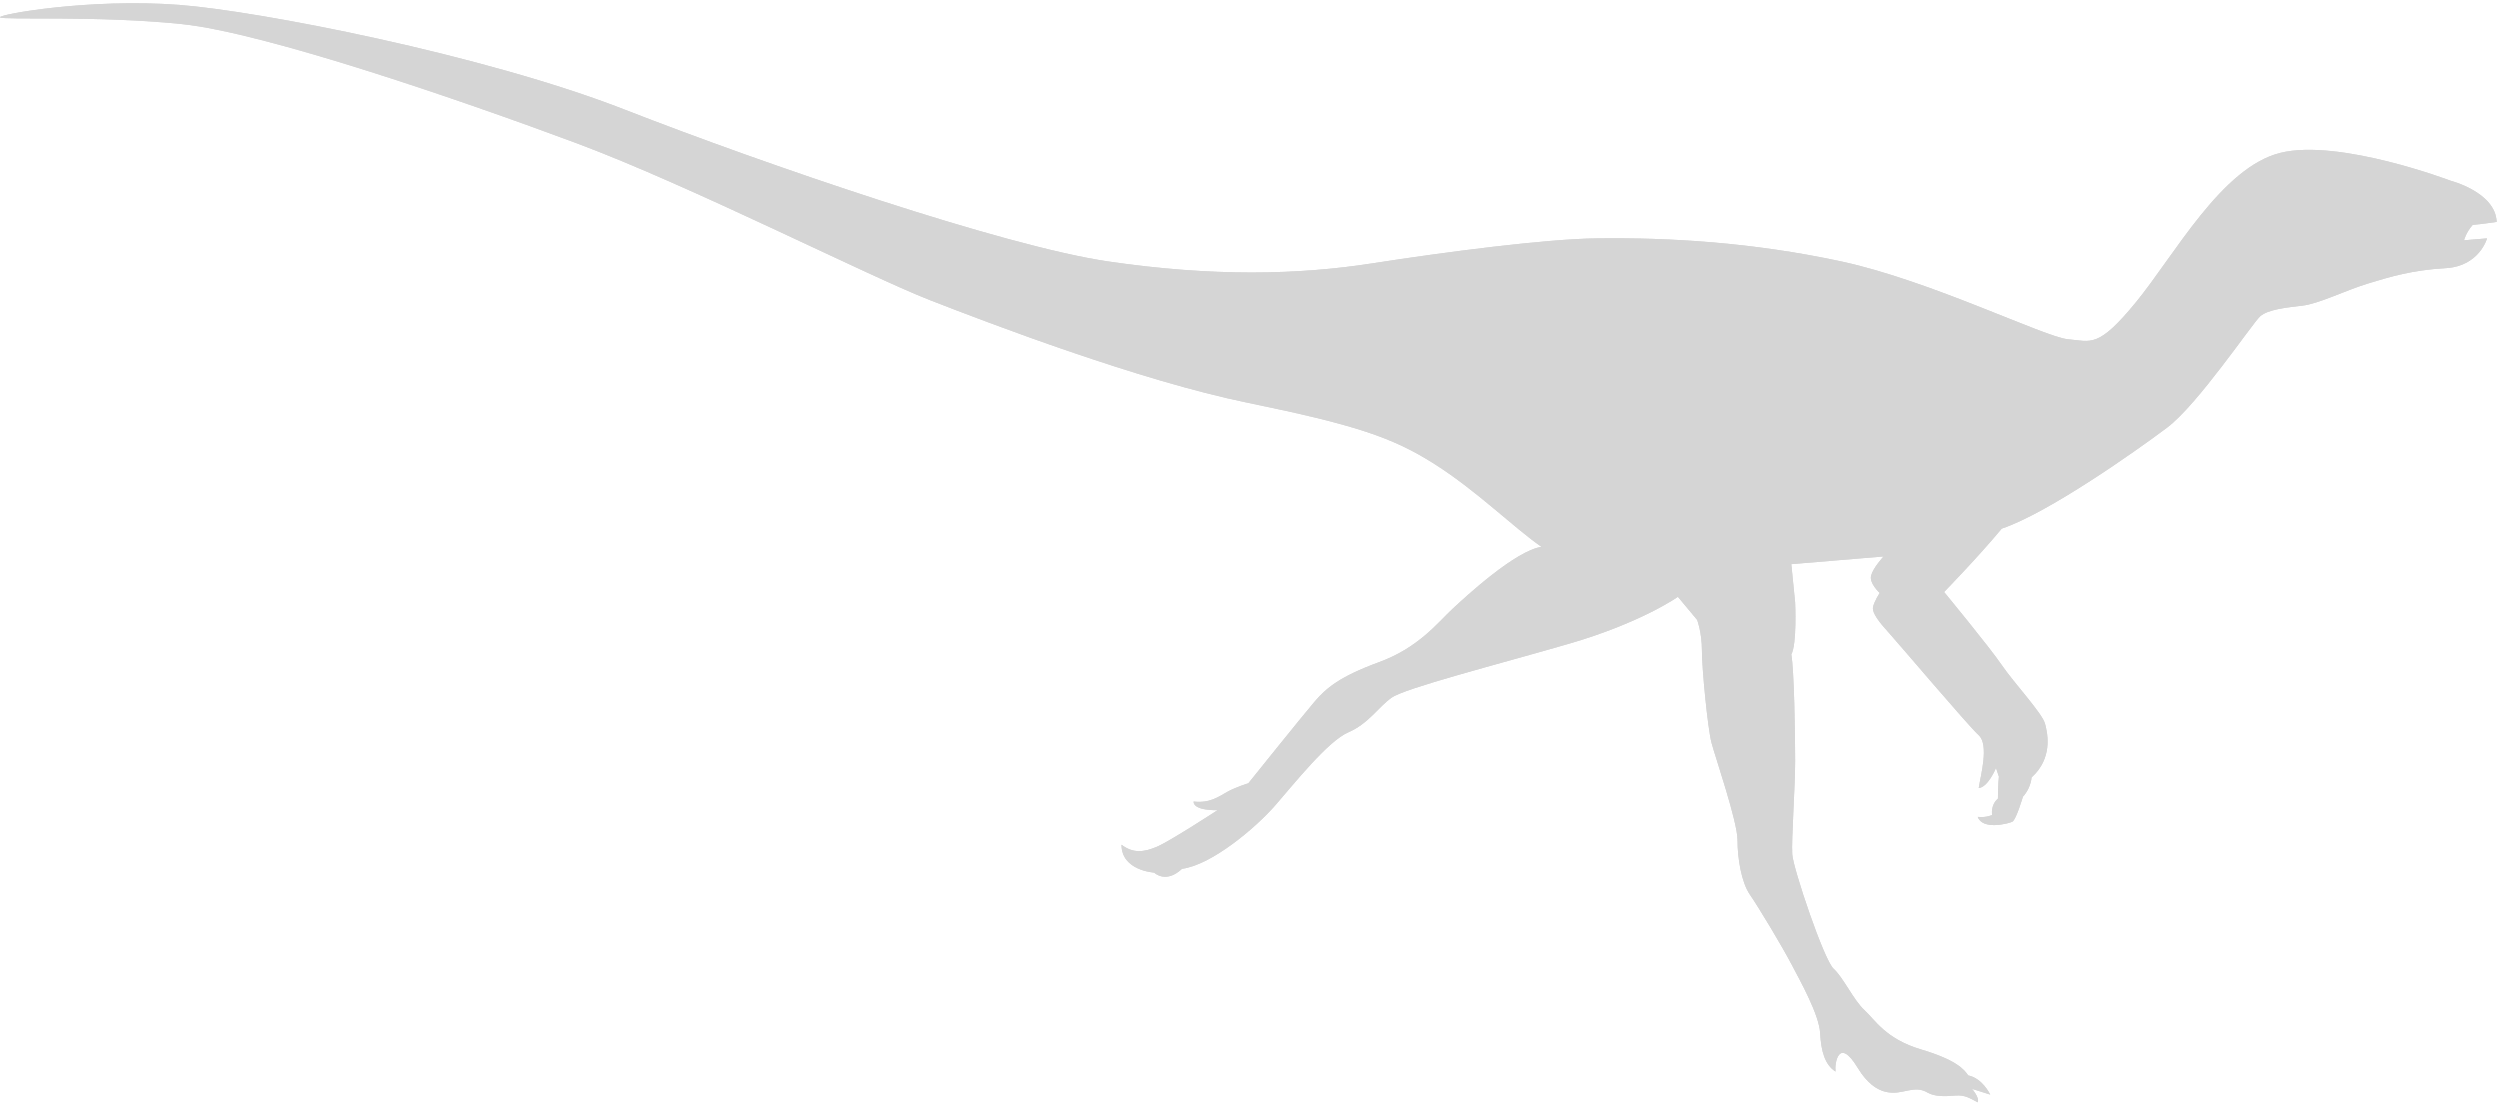 <?xml version="1.0" encoding="UTF-8"?>
<svg width="250px" height="111px" viewBox="0 0 250 111" version="1.1" xmlns="http://www.w3.org/2000/svg" xmlns:xlink="http://www.w3.org/1999/xlink">
    <!-- Generator: Sketch 47.1 (45422) - http://www.bohemiancoding.com/sketch -->
    <title>dino-bodyshape/ornithomimosaur/1</title>
    <desc>Created with Sketch.</desc>
    <defs></defs>
    <g id="Symbols" stroke="none" stroke-width="1" fill="none" fill-rule="evenodd">
        <g id="dino-bodyshape/ornithomimosaur/1" fill="#D5D5D5">
            <path d="M17.878,0.485 C25.861,1.086 48.436,5.482 62.467,10.96 C76.497,16.438 100.331,24.604 110.806,26.142 C121.281,27.68 129.833,27.489 137.232,26.335 C144.632,25.182 154.527,23.904 159.623,23.837 C166.83,23.741 175.192,24.221 184.128,26.142 C193.065,28.065 204.502,33.734 206.809,33.927 C209.114,34.119 209.787,34.887 213.63,30.178 C217.475,25.471 222.182,16.725 228.047,15.283 C233.906,13.843 245.056,18.07 245.056,18.07 C245.056,18.07 249.572,19.225 249.666,22.203 L249.572,22.203 C249.572,22.203 248.323,22.395 247.265,22.492 C246.592,23.261 246.401,24.03 246.401,24.03 L248.706,23.837 C248.706,23.837 247.937,26.624 244.576,26.815 C241.211,27.008 239,27.68 236.791,28.353 C234.581,29.025 231.888,30.372 230.256,30.563 C228.621,30.756 226.796,30.947 226.027,31.62 C225.26,32.294 219.78,40.461 216.704,42.768 C213.63,45.075 204.788,51.323 200.175,52.859 C197.87,55.645 194.41,59.201 194.41,59.201 C194.41,59.201 198.928,64.678 200.175,66.505 C201.426,68.332 204.213,71.31 204.502,72.366 C204.788,73.424 205.269,75.826 203.155,77.748 C203.059,78.902 202.29,79.671 202.29,79.671 C202.29,79.671 201.617,81.976 201.235,82.169 C200.848,82.36 198.255,83.034 197.775,81.687 C198.639,81.785 199.215,81.496 199.215,81.496 C199.215,81.496 199.021,80.535 199.793,79.862 C199.793,78.613 199.888,77.653 199.888,77.653 L199.599,76.788 C199.599,76.788 198.83,78.708 197.87,78.806 C198.063,77.557 198.928,74.481 197.87,73.519 C196.814,72.559 189.894,64.391 188.934,63.333 C187.973,62.277 187.202,61.317 187.3,60.739 C187.395,60.162 187.973,59.297 187.973,59.297 C187.973,59.297 186.915,58.337 187.107,57.568 C187.3,56.797 188.356,55.645 188.356,55.645 L179.132,56.415 L179.515,60.257 C179.515,60.257 179.708,64.391 179.132,65.447 C179.419,67.081 179.515,73.519 179.515,76.115 C179.515,78.708 179.132,83.994 179.226,85.436 C179.323,86.878 182.399,96.008 183.359,96.871 C184.32,97.735 185.378,100.044 186.435,101.004 C187.491,101.964 188.549,103.887 192.105,104.942 C195.661,106.001 196.428,106.961 196.814,107.537 C198.254,107.826 199.024,109.461 199.024,109.461 L197.197,108.884 C197.197,108.884 197.966,109.75 197.775,110.23 C197.006,109.844 196.525,109.461 195.468,109.557 C194.41,109.652 193.45,109.652 192.776,109.268 C192.105,108.884 191.623,108.884 190.663,109.077 C189.702,109.268 187.685,109.941 185.762,106.77 C183.839,103.598 183.455,106.385 183.551,107.154 C182.495,106.481 182.111,105.137 182.013,103.309 C181.919,101.484 180.092,98.217 179.132,96.391 C178.17,94.566 175.863,90.723 174.998,89.472 C174.132,88.223 173.75,85.821 173.75,83.994 C173.75,82.169 171.538,75.73 171.154,74.288 C170.771,72.846 170.193,66.889 170.193,65.063 C170.193,63.238 169.713,61.988 169.713,61.988 L167.791,59.681 C167.791,59.681 164.139,62.277 156.836,64.391 C149.533,66.505 140.499,68.81 139.154,69.772 C137.809,70.732 136.847,72.366 134.831,73.232 C132.811,74.097 129.448,78.326 127.525,80.535 C125.603,82.745 121.182,86.494 118.204,86.878 C116.569,88.414 115.417,87.26 115.417,87.26 C115.417,87.26 112.15,87.069 112.15,84.474 C113.304,85.341 114.36,85.243 115.706,84.669 C117.049,84.091 121.76,81.015 121.76,81.015 C121.76,81.015 119.356,81.111 119.356,80.151 C120.991,80.342 121.858,79.669 122.721,79.189 C123.585,78.708 124.836,78.326 124.836,78.326 C124.836,78.326 130.313,71.501 131.466,70.156 C132.62,68.81 133.964,67.658 137.905,66.216 C141.845,64.775 143.765,62.277 145.208,60.93 C146.65,59.584 151.549,55.07 154.147,54.685 C151.262,52.667 147.708,49.109 143.479,46.42 C139.25,43.728 135.502,42.48 124.739,40.27 C113.975,38.061 99.082,32.389 92.931,29.986 C86.78,27.585 69.001,18.552 57.661,14.323 C46.322,10.095 26.526,3.272 18.165,2.406 C9.804,1.541 0.194,2.023 0.003,1.734 C-0.19,1.446 8.942,-0.188 17.878,0.485 Z" id="dinosaur/bodyshape/ornithomimosaur/1"></path>
            <path d="M17.878,0.485 C25.861,1.086 48.436,5.482 62.467,10.96 C76.497,16.438 100.331,24.604 110.806,26.142 C121.281,27.68 129.833,27.489 137.232,26.335 C144.632,25.182 154.527,23.904 159.623,23.837 C166.83,23.741 175.192,24.221 184.128,26.142 C193.065,28.065 204.502,33.734 206.809,33.927 C209.114,34.119 209.787,34.887 213.63,30.178 C217.475,25.471 222.182,16.725 228.047,15.283 C233.906,13.843 245.056,18.07 245.056,18.07 C245.056,18.07 249.572,19.225 249.666,22.203 L249.572,22.203 C249.572,22.203 248.323,22.395 247.265,22.492 C246.592,23.261 246.401,24.03 246.401,24.03 L248.706,23.837 C248.706,23.837 247.937,26.624 244.576,26.815 C241.211,27.008 239,27.68 236.791,28.353 C234.581,29.025 231.888,30.372 230.256,30.563 C228.621,30.756 226.796,30.947 226.027,31.62 C225.26,32.294 219.78,40.461 216.704,42.768 C213.63,45.075 204.788,51.323 200.175,52.859 C197.87,55.645 194.41,59.201 194.41,59.201 C194.41,59.201 198.928,64.678 200.175,66.505 C201.426,68.332 204.213,71.31 204.502,72.366 C204.788,73.424 205.269,75.826 203.155,77.748 C203.059,78.902 202.29,79.671 202.29,79.671 C202.29,79.671 201.617,81.976 201.235,82.169 C200.848,82.36 198.255,83.034 197.775,81.687 C198.639,81.785 199.215,81.496 199.215,81.496 C199.215,81.496 199.021,80.535 199.793,79.862 C199.793,78.613 199.888,77.653 199.888,77.653 L199.599,76.788 C199.599,76.788 198.83,78.708 197.87,78.806 C198.063,77.557 198.928,74.481 197.87,73.519 C196.814,72.559 189.894,64.391 188.934,63.333 C187.973,62.277 187.202,61.317 187.3,60.739 C187.395,60.162 187.973,59.297 187.973,59.297 C187.973,59.297 186.915,58.337 187.107,57.568 C187.3,56.797 188.356,55.645 188.356,55.645 L179.132,56.415 L179.515,60.257 C179.515,60.257 179.708,64.391 179.132,65.447 C179.419,67.081 179.515,73.519 179.515,76.115 C179.515,78.708 179.132,83.994 179.226,85.436 C179.323,86.878 182.399,96.008 183.359,96.871 C184.32,97.735 185.378,100.044 186.435,101.004 C187.491,101.964 188.549,103.887 192.105,104.942 C195.661,106.001 196.428,106.961 196.814,107.537 C198.254,107.826 199.024,109.461 199.024,109.461 L197.197,108.884 C197.197,108.884 197.966,109.75 197.775,110.23 C197.006,109.844 196.525,109.461 195.468,109.557 C194.41,109.652 193.45,109.652 192.776,109.268 C192.105,108.884 191.623,108.884 190.663,109.077 C189.702,109.268 187.685,109.941 185.762,106.77 C183.839,103.598 183.455,106.385 183.551,107.154 C182.495,106.481 182.111,105.137 182.013,103.309 C181.919,101.484 180.092,98.217 179.132,96.391 C178.17,94.566 175.863,90.723 174.998,89.472 C174.132,88.223 173.75,85.821 173.75,83.994 C173.75,82.169 171.538,75.73 171.154,74.288 C170.771,72.846 170.193,66.889 170.193,65.063 C170.193,63.238 169.713,61.988 169.713,61.988 L167.791,59.681 C167.791,59.681 164.139,62.277 156.836,64.391 C149.533,66.505 140.499,68.81 139.154,69.772 C137.809,70.732 136.847,72.366 134.831,73.232 C132.811,74.097 129.448,78.326 127.525,80.535 C125.603,82.745 121.182,86.494 118.204,86.878 C116.569,88.414 115.417,87.26 115.417,87.26 C115.417,87.26 112.15,87.069 112.15,84.474 C113.304,85.341 114.36,85.243 115.706,84.669 C117.049,84.091 121.76,81.015 121.76,81.015 C121.76,81.015 119.356,81.111 119.356,80.151 C120.991,80.342 121.858,79.669 122.721,79.189 C123.585,78.708 124.836,78.326 124.836,78.326 C124.836,78.326 130.313,71.501 131.466,70.156 C132.62,68.81 133.964,67.658 137.905,66.216 C141.845,64.775 143.765,62.277 145.208,60.93 C146.65,59.584 151.549,55.07 154.147,54.685 C151.262,52.667 147.708,49.109 143.479,46.42 C139.25,43.728 135.502,42.48 124.739,40.27 C113.975,38.061 99.082,32.389 92.931,29.986 C86.78,27.585 69.001,18.552 57.661,14.323 C46.322,10.095 26.526,3.272 18.165,2.406 C9.804,1.541 0.194,2.023 0.003,1.734 C-0.19,1.446 8.942,-0.188 17.878,0.485 Z" id="dinosaur/bodyshape/ornithomimosaur/1"></path>
        </g>
    </g>
</svg>